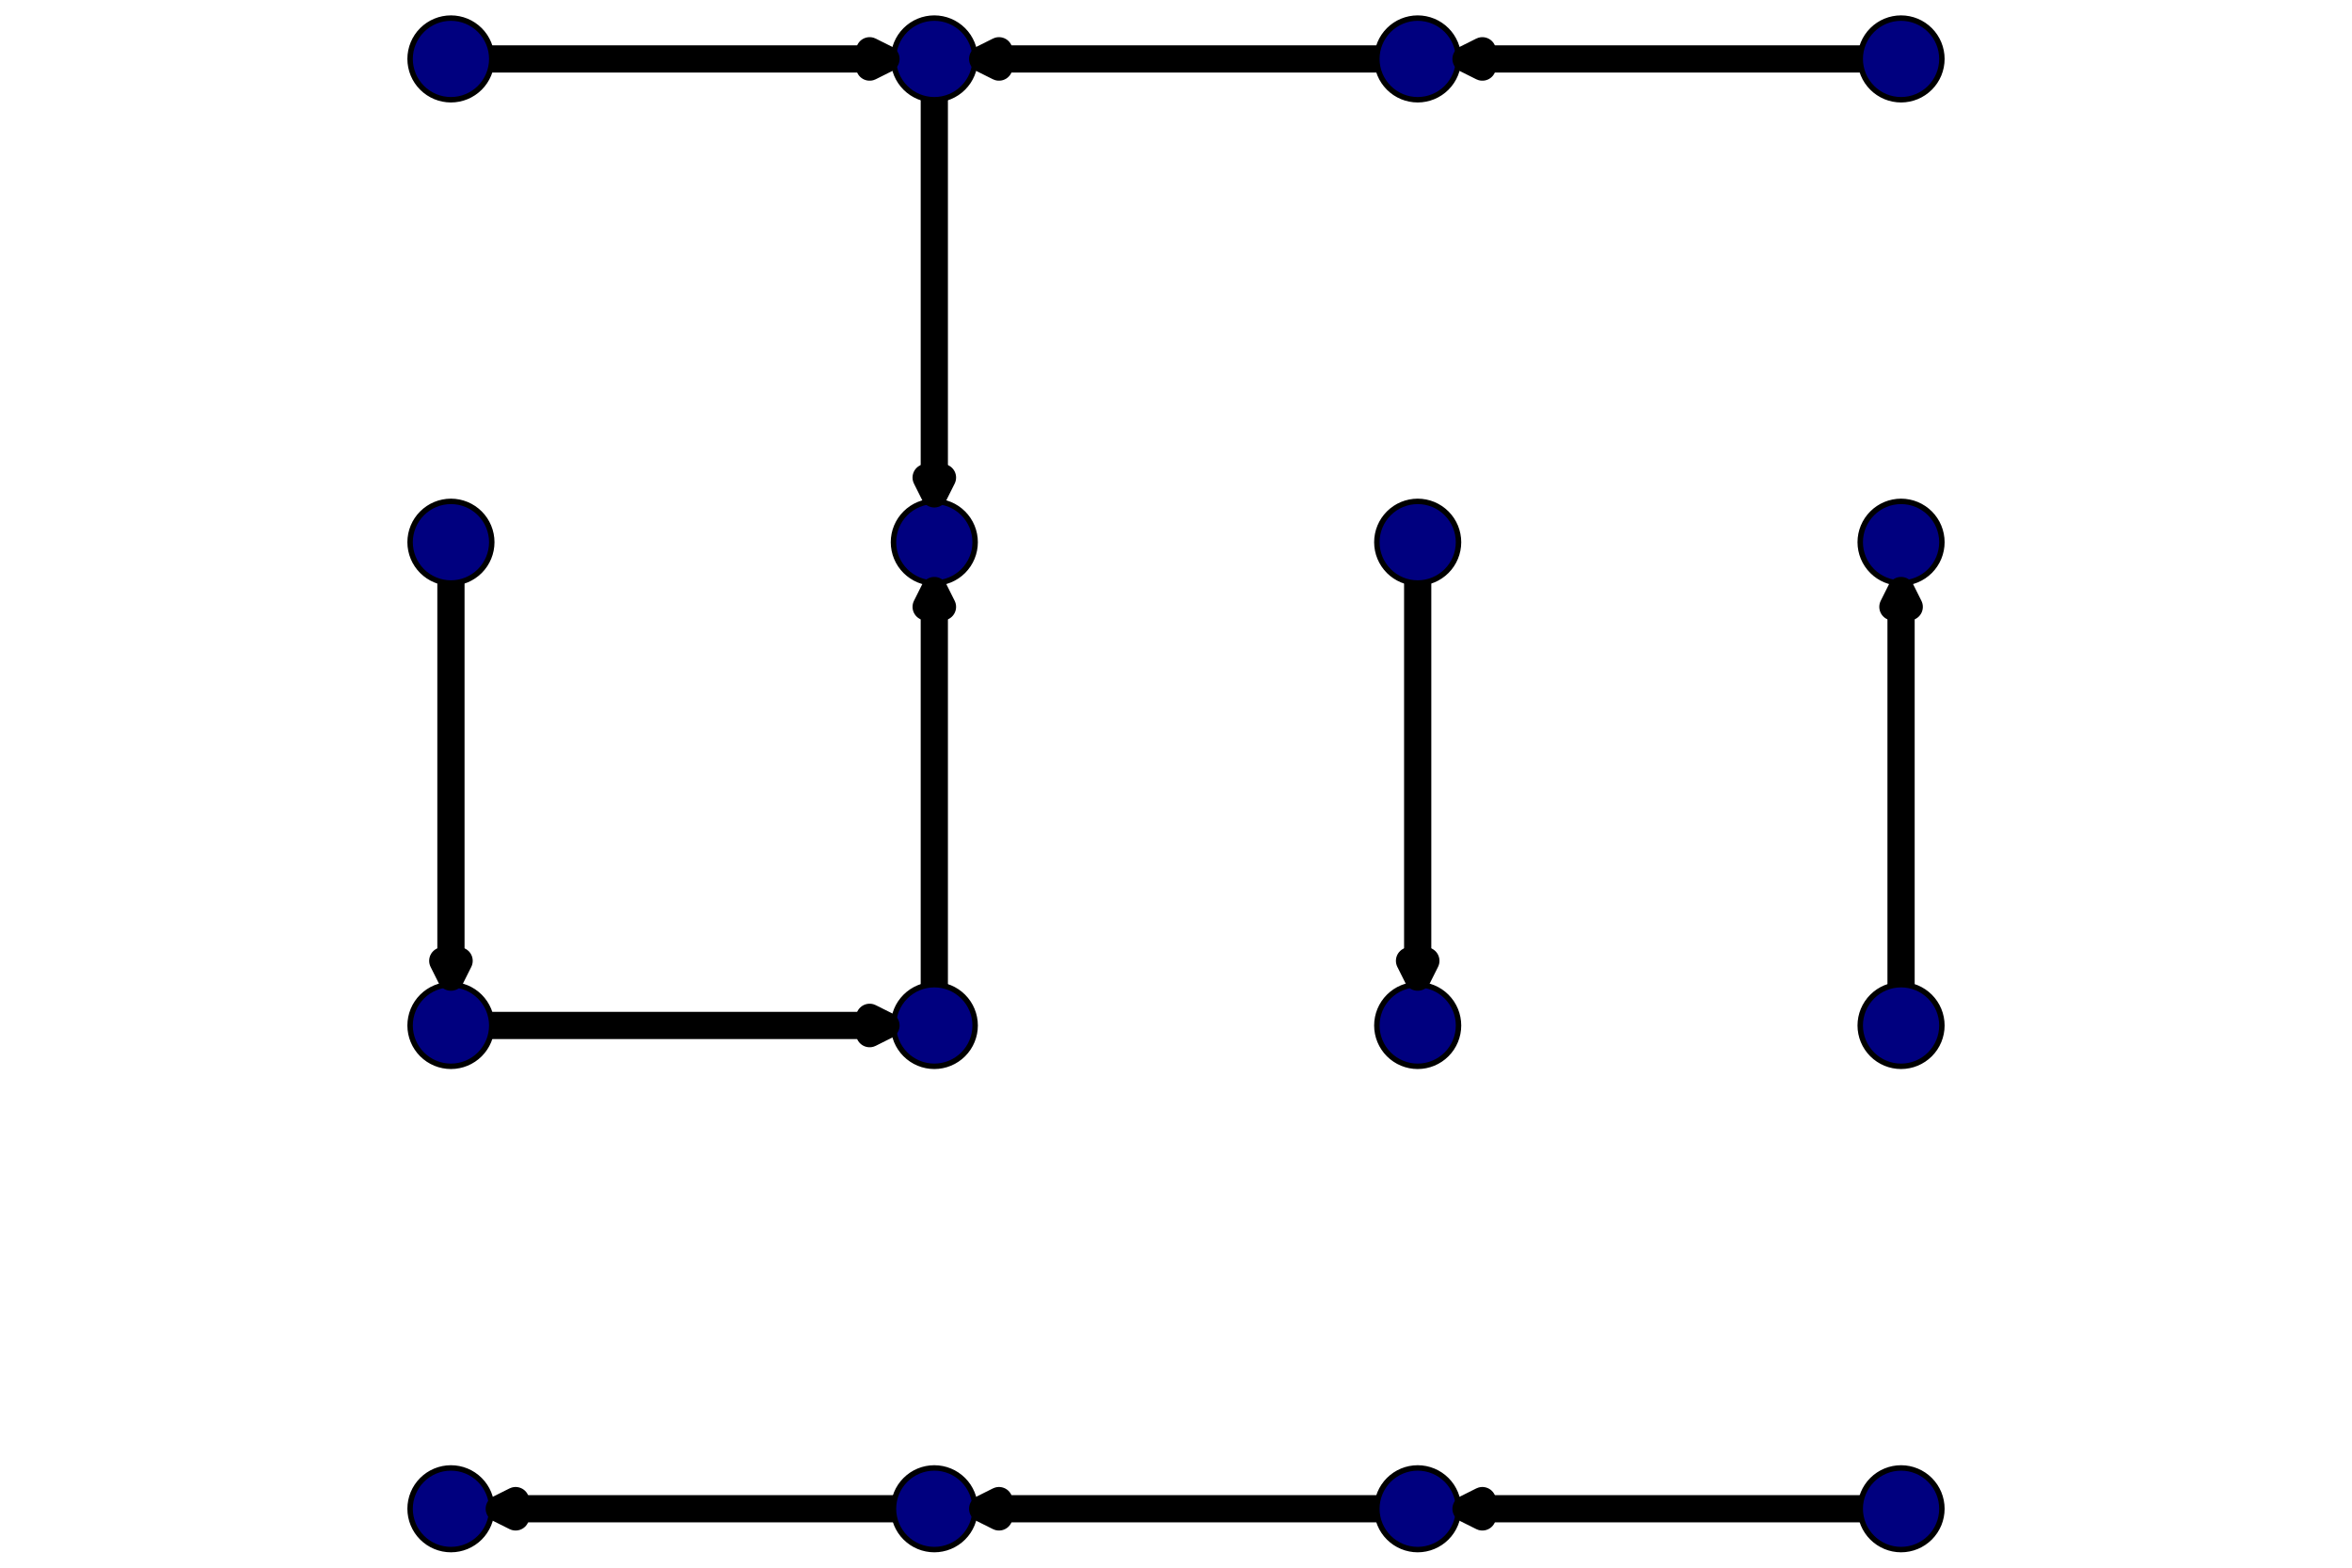 <?xml version="1.0" encoding="utf-8" standalone="no"?>
<!DOCTYPE svg PUBLIC "-//W3C//DTD SVG 1.1//EN"
  "http://www.w3.org/Graphics/SVG/1.1/DTD/svg11.dtd">
<svg xmlns:xlink="http://www.w3.org/1999/xlink" width="432pt" height="288pt" viewBox="0 0 432 288" xmlns="http://www.w3.org/2000/svg" version="1.1">
 <defs>
  <style type="text/css">*{stroke-linejoin: round; stroke-linecap: butt}</style>
 </defs>
 <g id="figure_1">
  <g id="patch_1">
   <path d="M 0 288 
L 432 288 
L 432 0 
L 0 0 
z
" style="fill: #ffffff"/>
  </g>
  <g id="axes_1">
   <g id="patch_2">
    <path d="M 74.835 285.165 
L 357.165 285.165 
L 357.165 2.835 
L 74.835 2.835 
z
" style="fill: #ffffff"/>
   </g>
   <g id="line2d_1">
    <path d="M 171.608 277.175 
L 91.703 277.175 
" clip-path="url(#pc7249a032c)" style="fill: none; stroke: #000000; stroke-width: 5"/>
   </g>
   <g id="matplotlib.axis_1">
    <g id="xtick_1"/>
    <g id="xtick_2"/>
    <g id="xtick_3"/>
    <g id="xtick_4"/>
    <g id="xtick_5"/>
    <g id="xtick_6"/>
    <g id="xtick_7"/>
   </g>
   <g id="matplotlib.axis_2">
    <g id="ytick_1"/>
    <g id="ytick_2"/>
    <g id="ytick_3"/>
    <g id="ytick_4"/>
    <g id="ytick_5"/>
    <g id="ytick_6"/>
    <g id="ytick_7"/>
   </g>
   <g id="line2d_2">
    <path d="M 260.392 277.175 
L 180.487 277.175 
" clip-path="url(#pc7249a032c)" style="fill: none; stroke: #000000; stroke-width: 5"/>
   </g>
   <g id="line2d_3">
    <path d="M 349.175 277.175 
L 269.27 277.175 
" clip-path="url(#pc7249a032c)" style="fill: none; stroke: #000000; stroke-width: 5"/>
   </g>
   <g id="line2d_4">
    <path d="M 82.825 188.392 
L 162.73 188.392 
" clip-path="url(#pc7249a032c)" style="fill: none; stroke: #000000; stroke-width: 5"/>
   </g>
   <g id="line2d_5">
    <path d="M 171.608 188.392 
L 171.608 108.487 
" clip-path="url(#pc7249a032c)" style="fill: none; stroke: #000000; stroke-width: 5"/>
   </g>
   <g id="line2d_6">
    <path d="M 349.175 188.392 
L 349.175 108.487 
" clip-path="url(#pc7249a032c)" style="fill: none; stroke: #000000; stroke-width: 5"/>
   </g>
   <g id="line2d_7">
    <path d="M 82.825 99.608 
L 82.825 179.513 
" clip-path="url(#pc7249a032c)" style="fill: none; stroke: #000000; stroke-width: 5"/>
   </g>
   <g id="line2d_8">
    <path d="M 260.392 99.608 
L 260.392 179.513 
" clip-path="url(#pc7249a032c)" style="fill: none; stroke: #000000; stroke-width: 5"/>
   </g>
   <g id="line2d_9">
    <path d="M 82.825 10.825 
L 162.73 10.825 
" clip-path="url(#pc7249a032c)" style="fill: none; stroke: #000000; stroke-width: 5"/>
   </g>
   <g id="line2d_10">
    <path d="M 171.608 10.825 
L 171.608 90.73 
" clip-path="url(#pc7249a032c)" style="fill: none; stroke: #000000; stroke-width: 5"/>
   </g>
   <g id="line2d_11">
    <path d="M 260.392 10.825 
L 180.487 10.825 
" clip-path="url(#pc7249a032c)" style="fill: none; stroke: #000000; stroke-width: 5"/>
   </g>
   <g id="line2d_12">
    <path d="M 349.175 10.825 
L 269.27 10.825 
" clip-path="url(#pc7249a032c)" style="fill: none; stroke: #000000; stroke-width: 5"/>
   </g>
   <g id="PathCollection_1">
    <defs>
     <path id="m55bc4442a9" d="M 0 7.5 
C 1.989 7.5 3.897 6.71 5.303 5.303 
C 6.71 3.897 7.5 1.989 7.5 0 
C 7.5 -1.989 6.71 -3.897 5.303 -5.303 
C 3.897 -6.71 1.989 -7.5 0 -7.5 
C -1.989 -7.5 -3.897 -6.71 -5.303 -5.303 
C -6.71 -3.897 -7.5 -1.989 -7.5 0 
C -7.5 1.989 -6.71 3.897 -5.303 5.303 
C -3.897 6.71 -1.989 7.5 0 7.5 
z
" style="stroke: #000000"/>
    </defs>
    <g clip-path="url(#pc7249a032c)">
     <use xlink:href="#m55bc4442a9" x="82.825" y="277.175" style="fill: #00007f; stroke: #000000"/>
    </g>
   </g>
   <g id="PathCollection_2">
    <g clip-path="url(#pc7249a032c)">
     <use xlink:href="#m55bc4442a9" x="171.608" y="277.175" style="fill: #00007f; stroke: #000000"/>
    </g>
   </g>
   <g id="PathCollection_3">
    <g clip-path="url(#pc7249a032c)">
     <use xlink:href="#m55bc4442a9" x="260.392" y="277.175" style="fill: #00007f; stroke: #000000"/>
    </g>
   </g>
   <g id="PathCollection_4">
    <g clip-path="url(#pc7249a032c)">
     <use xlink:href="#m55bc4442a9" x="349.175" y="277.175" style="fill: #00007f; stroke: #000000"/>
    </g>
   </g>
   <g id="PathCollection_5">
    <g clip-path="url(#pc7249a032c)">
     <use xlink:href="#m55bc4442a9" x="82.825" y="188.392" style="fill: #00007f; stroke: #000000"/>
    </g>
   </g>
   <g id="PathCollection_6">
    <g clip-path="url(#pc7249a032c)">
     <use xlink:href="#m55bc4442a9" x="171.608" y="188.392" style="fill: #00007f; stroke: #000000"/>
    </g>
   </g>
   <g id="PathCollection_7">
    <g clip-path="url(#pc7249a032c)">
     <use xlink:href="#m55bc4442a9" x="260.392" y="188.392" style="fill: #00007f; stroke: #000000"/>
    </g>
   </g>
   <g id="PathCollection_8">
    <g clip-path="url(#pc7249a032c)">
     <use xlink:href="#m55bc4442a9" x="349.175" y="188.392" style="fill: #00007f; stroke: #000000"/>
    </g>
   </g>
   <g id="PathCollection_9">
    <g clip-path="url(#pc7249a032c)">
     <use xlink:href="#m55bc4442a9" x="82.825" y="99.608" style="fill: #00007f; stroke: #000000"/>
    </g>
   </g>
   <g id="PathCollection_10">
    <g clip-path="url(#pc7249a032c)">
     <use xlink:href="#m55bc4442a9" x="171.608" y="99.608" style="fill: #00007f; stroke: #000000"/>
    </g>
   </g>
   <g id="PathCollection_11">
    <g clip-path="url(#pc7249a032c)">
     <use xlink:href="#m55bc4442a9" x="260.392" y="99.608" style="fill: #00007f; stroke: #000000"/>
    </g>
   </g>
   <g id="PathCollection_12">
    <g clip-path="url(#pc7249a032c)">
     <use xlink:href="#m55bc4442a9" x="349.175" y="99.608" style="fill: #00007f; stroke: #000000"/>
    </g>
   </g>
   <g id="PathCollection_13">
    <g clip-path="url(#pc7249a032c)">
     <use xlink:href="#m55bc4442a9" x="82.825" y="10.825" style="fill: #00007f; stroke: #000000"/>
    </g>
   </g>
   <g id="PathCollection_14">
    <g clip-path="url(#pc7249a032c)">
     <use xlink:href="#m55bc4442a9" x="171.608" y="10.825" style="fill: #00007f; stroke: #000000"/>
    </g>
   </g>
   <g id="PathCollection_15">
    <g clip-path="url(#pc7249a032c)">
     <use xlink:href="#m55bc4442a9" x="260.392" y="10.825" style="fill: #00007f; stroke: #000000"/>
    </g>
   </g>
   <g id="PathCollection_16">
    <g clip-path="url(#pc7249a032c)">
     <use xlink:href="#m55bc4442a9" x="349.175" y="10.825" style="fill: #00007f; stroke: #000000"/>
    </g>
   </g>
   <g id="patch_3">
    <path d="M 94.703 278.675 
Q 93.203 277.925 91.703 277.175 
Q 93.203 276.425 94.703 275.675 
z
" style="stroke: #000000; stroke-width: 5; stroke-linecap: round"/>
   </g>
   <g id="patch_4">
    <path d="M 183.487 278.675 
Q 181.987 277.925 180.487 277.175 
Q 181.987 276.425 183.487 275.675 
z
" style="stroke: #000000; stroke-width: 5; stroke-linecap: round"/>
   </g>
   <g id="patch_5">
    <path d="M 272.27 278.675 
Q 270.77 277.925 269.27 277.175 
Q 270.77 276.425 272.27 275.675 
z
" style="stroke: #000000; stroke-width: 5; stroke-linecap: round"/>
   </g>
   <g id="patch_6">
    <path d="M 159.73 186.892 
Q 161.23 187.642 162.73 188.392 
Q 161.23 189.142 159.73 189.892 
z
" style="stroke: #000000; stroke-width: 5; stroke-linecap: round"/>
   </g>
   <g id="patch_7">
    <path d="M 170.108 111.487 
Q 170.858 109.987 171.608 108.487 
Q 172.358 109.987 173.108 111.487 
z
" style="stroke: #000000; stroke-width: 5; stroke-linecap: round"/>
   </g>
   <g id="patch_8">
    <path d="M 347.675 111.487 
Q 348.425 109.987 349.175 108.487 
Q 349.925 109.987 350.675 111.487 
z
" style="stroke: #000000; stroke-width: 5; stroke-linecap: round"/>
   </g>
   <g id="patch_9">
    <path d="M 84.325 176.513 
Q 83.575 178.013 82.825 179.513 
Q 82.075 178.013 81.325 176.513 
z
" style="stroke: #000000; stroke-width: 5; stroke-linecap: round"/>
   </g>
   <g id="patch_10">
    <path d="M 261.892 176.513 
Q 261.142 178.013 260.392 179.513 
Q 259.642 178.013 258.892 176.513 
z
" style="stroke: #000000; stroke-width: 5; stroke-linecap: round"/>
   </g>
   <g id="patch_11">
    <path d="M 159.73 9.325 
Q 161.23 10.075 162.73 10.825 
Q 161.23 11.575 159.73 12.325 
z
" style="stroke: #000000; stroke-width: 5; stroke-linecap: round"/>
   </g>
   <g id="patch_12">
    <path d="M 173.108 87.73 
Q 172.358 89.23 171.608 90.73 
Q 170.858 89.23 170.108 87.73 
z
" style="stroke: #000000; stroke-width: 5; stroke-linecap: round"/>
   </g>
   <g id="patch_13">
    <path d="M 183.487 12.325 
Q 181.987 11.575 180.487 10.825 
Q 181.987 10.075 183.487 9.325 
z
" style="stroke: #000000; stroke-width: 5; stroke-linecap: round"/>
   </g>
   <g id="patch_14">
    <path d="M 272.27 12.325 
Q 270.77 11.575 269.27 10.825 
Q 270.77 10.075 272.27 9.325 
z
" style="stroke: #000000; stroke-width: 5; stroke-linecap: round"/>
   </g>
  </g>
 </g>
 <defs>
  <clipPath id="pc7249a032c">
   <rect x="74.835" y="2.835" width="282.331" height="282.331"/>
  </clipPath>
 </defs>
</svg>
